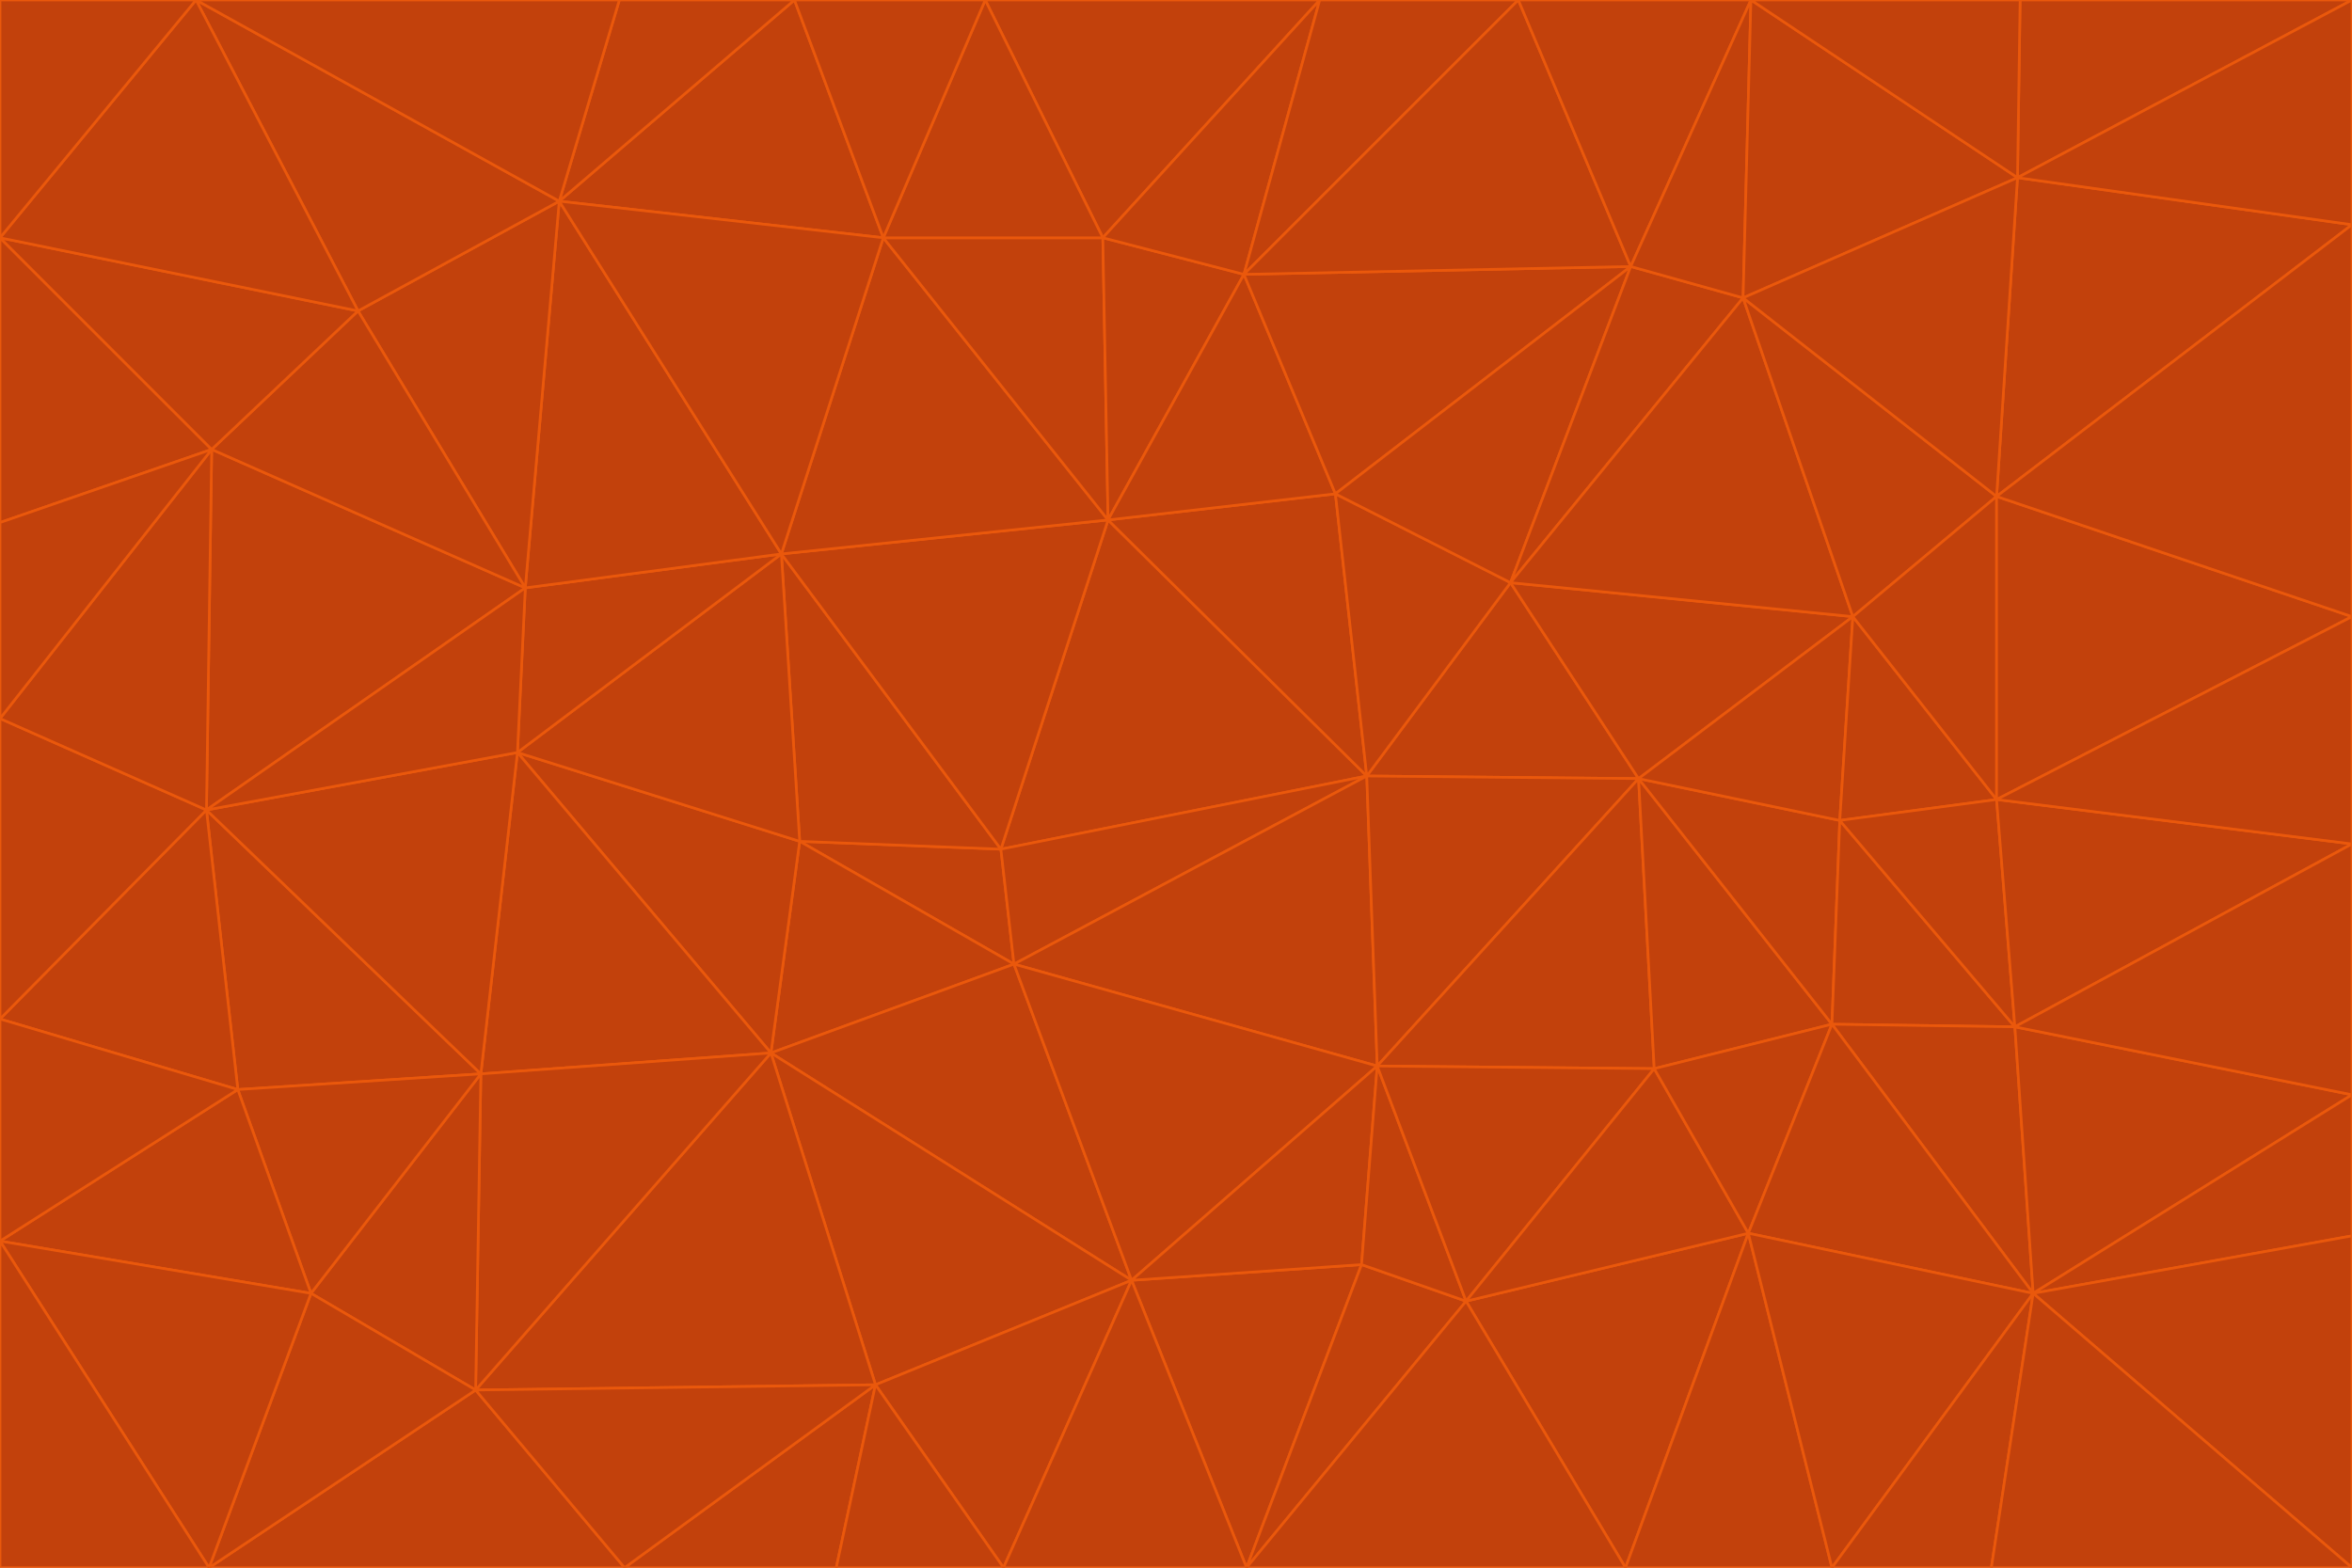 <svg id="visual" viewBox="0 0 900 600" width="900" height="600" xmlns="http://www.w3.org/2000/svg" xmlns:xlink="http://www.w3.org/1999/xlink" version="1.1"><g stroke-width="1" stroke-linejoin="bevel"><path d="M383 325L306 322L388 369Z" fill="#c2410c" stroke="#ea580c"></path><path d="M306 322L295 403L388 369Z" fill="#c2410c" stroke="#ea580c"></path><path d="M383 325L299 212L306 322Z" fill="#c2410c" stroke="#ea580c"></path><path d="M306 322L198 288L295 403Z" fill="#c2410c" stroke="#ea580c"></path><path d="M299 212L198 288L306 322Z" fill="#c2410c" stroke="#ea580c"></path><path d="M295 403L433 490L388 369Z" fill="#c2410c" stroke="#ea580c"></path><path d="M523 297L424 199L383 325Z" fill="#c2410c" stroke="#ea580c"></path><path d="M198 288L184 411L295 403Z" fill="#c2410c" stroke="#ea580c"></path><path d="M295 403L335 530L433 490Z" fill="#c2410c" stroke="#ea580c"></path><path d="M523 297L383 325L388 369Z" fill="#c2410c" stroke="#ea580c"></path><path d="M383 325L424 199L299 212Z" fill="#c2410c" stroke="#ea580c"></path><path d="M182 532L335 530L295 403Z" fill="#c2410c" stroke="#ea580c"></path><path d="M527 408L523 297L388 369Z" fill="#c2410c" stroke="#ea580c"></path><path d="M299 212L201 225L198 288Z" fill="#c2410c" stroke="#ea580c"></path><path d="M79 310L91 417L184 411Z" fill="#c2410c" stroke="#ea580c"></path><path d="M433 490L527 408L388 369Z" fill="#c2410c" stroke="#ea580c"></path><path d="M477 600L521 484L433 490Z" fill="#c2410c" stroke="#ea580c"></path><path d="M433 490L521 484L527 408Z" fill="#c2410c" stroke="#ea580c"></path><path d="M523 297L511 189L424 199Z" fill="#c2410c" stroke="#ea580c"></path><path d="M424 199L338 91L299 212Z" fill="#c2410c" stroke="#ea580c"></path><path d="M184 411L182 532L295 403Z" fill="#c2410c" stroke="#ea580c"></path><path d="M239 600L320 600L335 530Z" fill="#c2410c" stroke="#ea580c"></path><path d="M335 530L384 600L433 490Z" fill="#c2410c" stroke="#ea580c"></path><path d="M320 600L384 600L335 530Z" fill="#c2410c" stroke="#ea580c"></path><path d="M79 310L184 411L198 288Z" fill="#c2410c" stroke="#ea580c"></path><path d="M184 411L119 495L182 532Z" fill="#c2410c" stroke="#ea580c"></path><path d="M422 91L338 91L424 199Z" fill="#c2410c" stroke="#ea580c"></path><path d="M299 212L214 77L201 225Z" fill="#c2410c" stroke="#ea580c"></path><path d="M477 600L561 498L521 484Z" fill="#c2410c" stroke="#ea580c"></path><path d="M521 484L561 498L527 408Z" fill="#c2410c" stroke="#ea580c"></path><path d="M627 298L578 223L523 297Z" fill="#c2410c" stroke="#ea580c"></path><path d="M523 297L578 223L511 189Z" fill="#c2410c" stroke="#ea580c"></path><path d="M91 417L119 495L184 411Z" fill="#c2410c" stroke="#ea580c"></path><path d="M627 298L523 297L527 408Z" fill="#c2410c" stroke="#ea580c"></path><path d="M476 105L422 91L424 199Z" fill="#c2410c" stroke="#ea580c"></path><path d="M81 172L79 310L201 225Z" fill="#c2410c" stroke="#ea580c"></path><path d="M201 225L79 310L198 288Z" fill="#c2410c" stroke="#ea580c"></path><path d="M80 600L239 600L182 532Z" fill="#c2410c" stroke="#ea580c"></path><path d="M182 532L239 600L335 530Z" fill="#c2410c" stroke="#ea580c"></path><path d="M476 105L424 199L511 189Z" fill="#c2410c" stroke="#ea580c"></path><path d="M624 102L476 105L511 189Z" fill="#c2410c" stroke="#ea580c"></path><path d="M384 600L477 600L433 490Z" fill="#c2410c" stroke="#ea580c"></path><path d="M633 409L627 298L527 408Z" fill="#c2410c" stroke="#ea580c"></path><path d="M561 498L633 409L527 408Z" fill="#c2410c" stroke="#ea580c"></path><path d="M304 0L214 77L338 91Z" fill="#c2410c" stroke="#ea580c"></path><path d="M338 91L214 77L299 212Z" fill="#c2410c" stroke="#ea580c"></path><path d="M214 77L137 119L201 225Z" fill="#c2410c" stroke="#ea580c"></path><path d="M137 119L81 172L201 225Z" fill="#c2410c" stroke="#ea580c"></path><path d="M91 417L0 475L119 495Z" fill="#c2410c" stroke="#ea580c"></path><path d="M79 310L0 390L91 417Z" fill="#c2410c" stroke="#ea580c"></path><path d="M0 275L0 390L79 310Z" fill="#c2410c" stroke="#ea580c"></path><path d="M622 600L669 472L561 498Z" fill="#c2410c" stroke="#ea580c"></path><path d="M561 498L669 472L633 409Z" fill="#c2410c" stroke="#ea580c"></path><path d="M633 409L701 392L627 298Z" fill="#c2410c" stroke="#ea580c"></path><path d="M81 172L0 275L79 310Z" fill="#c2410c" stroke="#ea580c"></path><path d="M505 0L377 0L422 91Z" fill="#c2410c" stroke="#ea580c"></path><path d="M422 91L377 0L338 91Z" fill="#c2410c" stroke="#ea580c"></path><path d="M377 0L304 0L338 91Z" fill="#c2410c" stroke="#ea580c"></path><path d="M214 77L75 0L137 119Z" fill="#c2410c" stroke="#ea580c"></path><path d="M669 472L701 392L633 409Z" fill="#c2410c" stroke="#ea580c"></path><path d="M627 298L709 236L578 223Z" fill="#c2410c" stroke="#ea580c"></path><path d="M119 495L80 600L182 532Z" fill="#c2410c" stroke="#ea580c"></path><path d="M0 475L80 600L119 495Z" fill="#c2410c" stroke="#ea580c"></path><path d="M701 392L704 314L627 298Z" fill="#c2410c" stroke="#ea580c"></path><path d="M578 223L624 102L511 189Z" fill="#c2410c" stroke="#ea580c"></path><path d="M476 105L505 0L422 91Z" fill="#c2410c" stroke="#ea580c"></path><path d="M0 390L0 475L91 417Z" fill="#c2410c" stroke="#ea580c"></path><path d="M304 0L237 0L214 77Z" fill="#c2410c" stroke="#ea580c"></path><path d="M0 91L0 200L81 172Z" fill="#c2410c" stroke="#ea580c"></path><path d="M477 600L622 600L561 498Z" fill="#c2410c" stroke="#ea580c"></path><path d="M771 393L704 314L701 392Z" fill="#c2410c" stroke="#ea580c"></path><path d="M0 91L81 172L137 119Z" fill="#c2410c" stroke="#ea580c"></path><path d="M81 172L0 200L0 275Z" fill="#c2410c" stroke="#ea580c"></path><path d="M667 114L624 102L578 223Z" fill="#c2410c" stroke="#ea580c"></path><path d="M704 314L709 236L627 298Z" fill="#c2410c" stroke="#ea580c"></path><path d="M764 306L709 236L704 314Z" fill="#c2410c" stroke="#ea580c"></path><path d="M581 0L505 0L476 105Z" fill="#c2410c" stroke="#ea580c"></path><path d="M709 236L667 114L578 223Z" fill="#c2410c" stroke="#ea580c"></path><path d="M624 102L581 0L476 105Z" fill="#c2410c" stroke="#ea580c"></path><path d="M771 393L701 392L778 495Z" fill="#c2410c" stroke="#ea580c"></path><path d="M771 393L764 306L704 314Z" fill="#c2410c" stroke="#ea580c"></path><path d="M709 236L764 190L667 114Z" fill="#c2410c" stroke="#ea580c"></path><path d="M0 475L0 600L80 600Z" fill="#c2410c" stroke="#ea580c"></path><path d="M670 0L581 0L624 102Z" fill="#c2410c" stroke="#ea580c"></path><path d="M778 495L701 392L669 472Z" fill="#c2410c" stroke="#ea580c"></path><path d="M75 0L0 91L137 119Z" fill="#c2410c" stroke="#ea580c"></path><path d="M622 600L701 600L669 472Z" fill="#c2410c" stroke="#ea580c"></path><path d="M237 0L75 0L214 77Z" fill="#c2410c" stroke="#ea580c"></path><path d="M764 306L764 190L709 236Z" fill="#c2410c" stroke="#ea580c"></path><path d="M667 114L670 0L624 102Z" fill="#c2410c" stroke="#ea580c"></path><path d="M900 236L764 190L764 306Z" fill="#c2410c" stroke="#ea580c"></path><path d="M701 600L778 495L669 472Z" fill="#c2410c" stroke="#ea580c"></path><path d="M900 86L772 68L764 190Z" fill="#c2410c" stroke="#ea580c"></path><path d="M772 68L670 0L667 114Z" fill="#c2410c" stroke="#ea580c"></path><path d="M701 600L762 600L778 495Z" fill="#c2410c" stroke="#ea580c"></path><path d="M75 0L0 0L0 91Z" fill="#c2410c" stroke="#ea580c"></path><path d="M900 323L764 306L771 393Z" fill="#c2410c" stroke="#ea580c"></path><path d="M764 190L772 68L667 114Z" fill="#c2410c" stroke="#ea580c"></path><path d="M900 0L773 0L772 68Z" fill="#c2410c" stroke="#ea580c"></path><path d="M772 68L773 0L670 0Z" fill="#c2410c" stroke="#ea580c"></path><path d="M900 419L771 393L778 495Z" fill="#c2410c" stroke="#ea580c"></path><path d="M900 419L900 323L771 393Z" fill="#c2410c" stroke="#ea580c"></path><path d="M900 473L900 419L778 495Z" fill="#c2410c" stroke="#ea580c"></path><path d="M900 323L900 236L764 306Z" fill="#c2410c" stroke="#ea580c"></path><path d="M900 600L900 473L778 495Z" fill="#c2410c" stroke="#ea580c"></path><path d="M762 600L900 600L778 495Z" fill="#c2410c" stroke="#ea580c"></path><path d="M900 236L900 86L764 190Z" fill="#c2410c" stroke="#ea580c"></path><path d="M900 86L900 0L772 68Z" fill="#c2410c" stroke="#ea580c"></path></g></svg>
